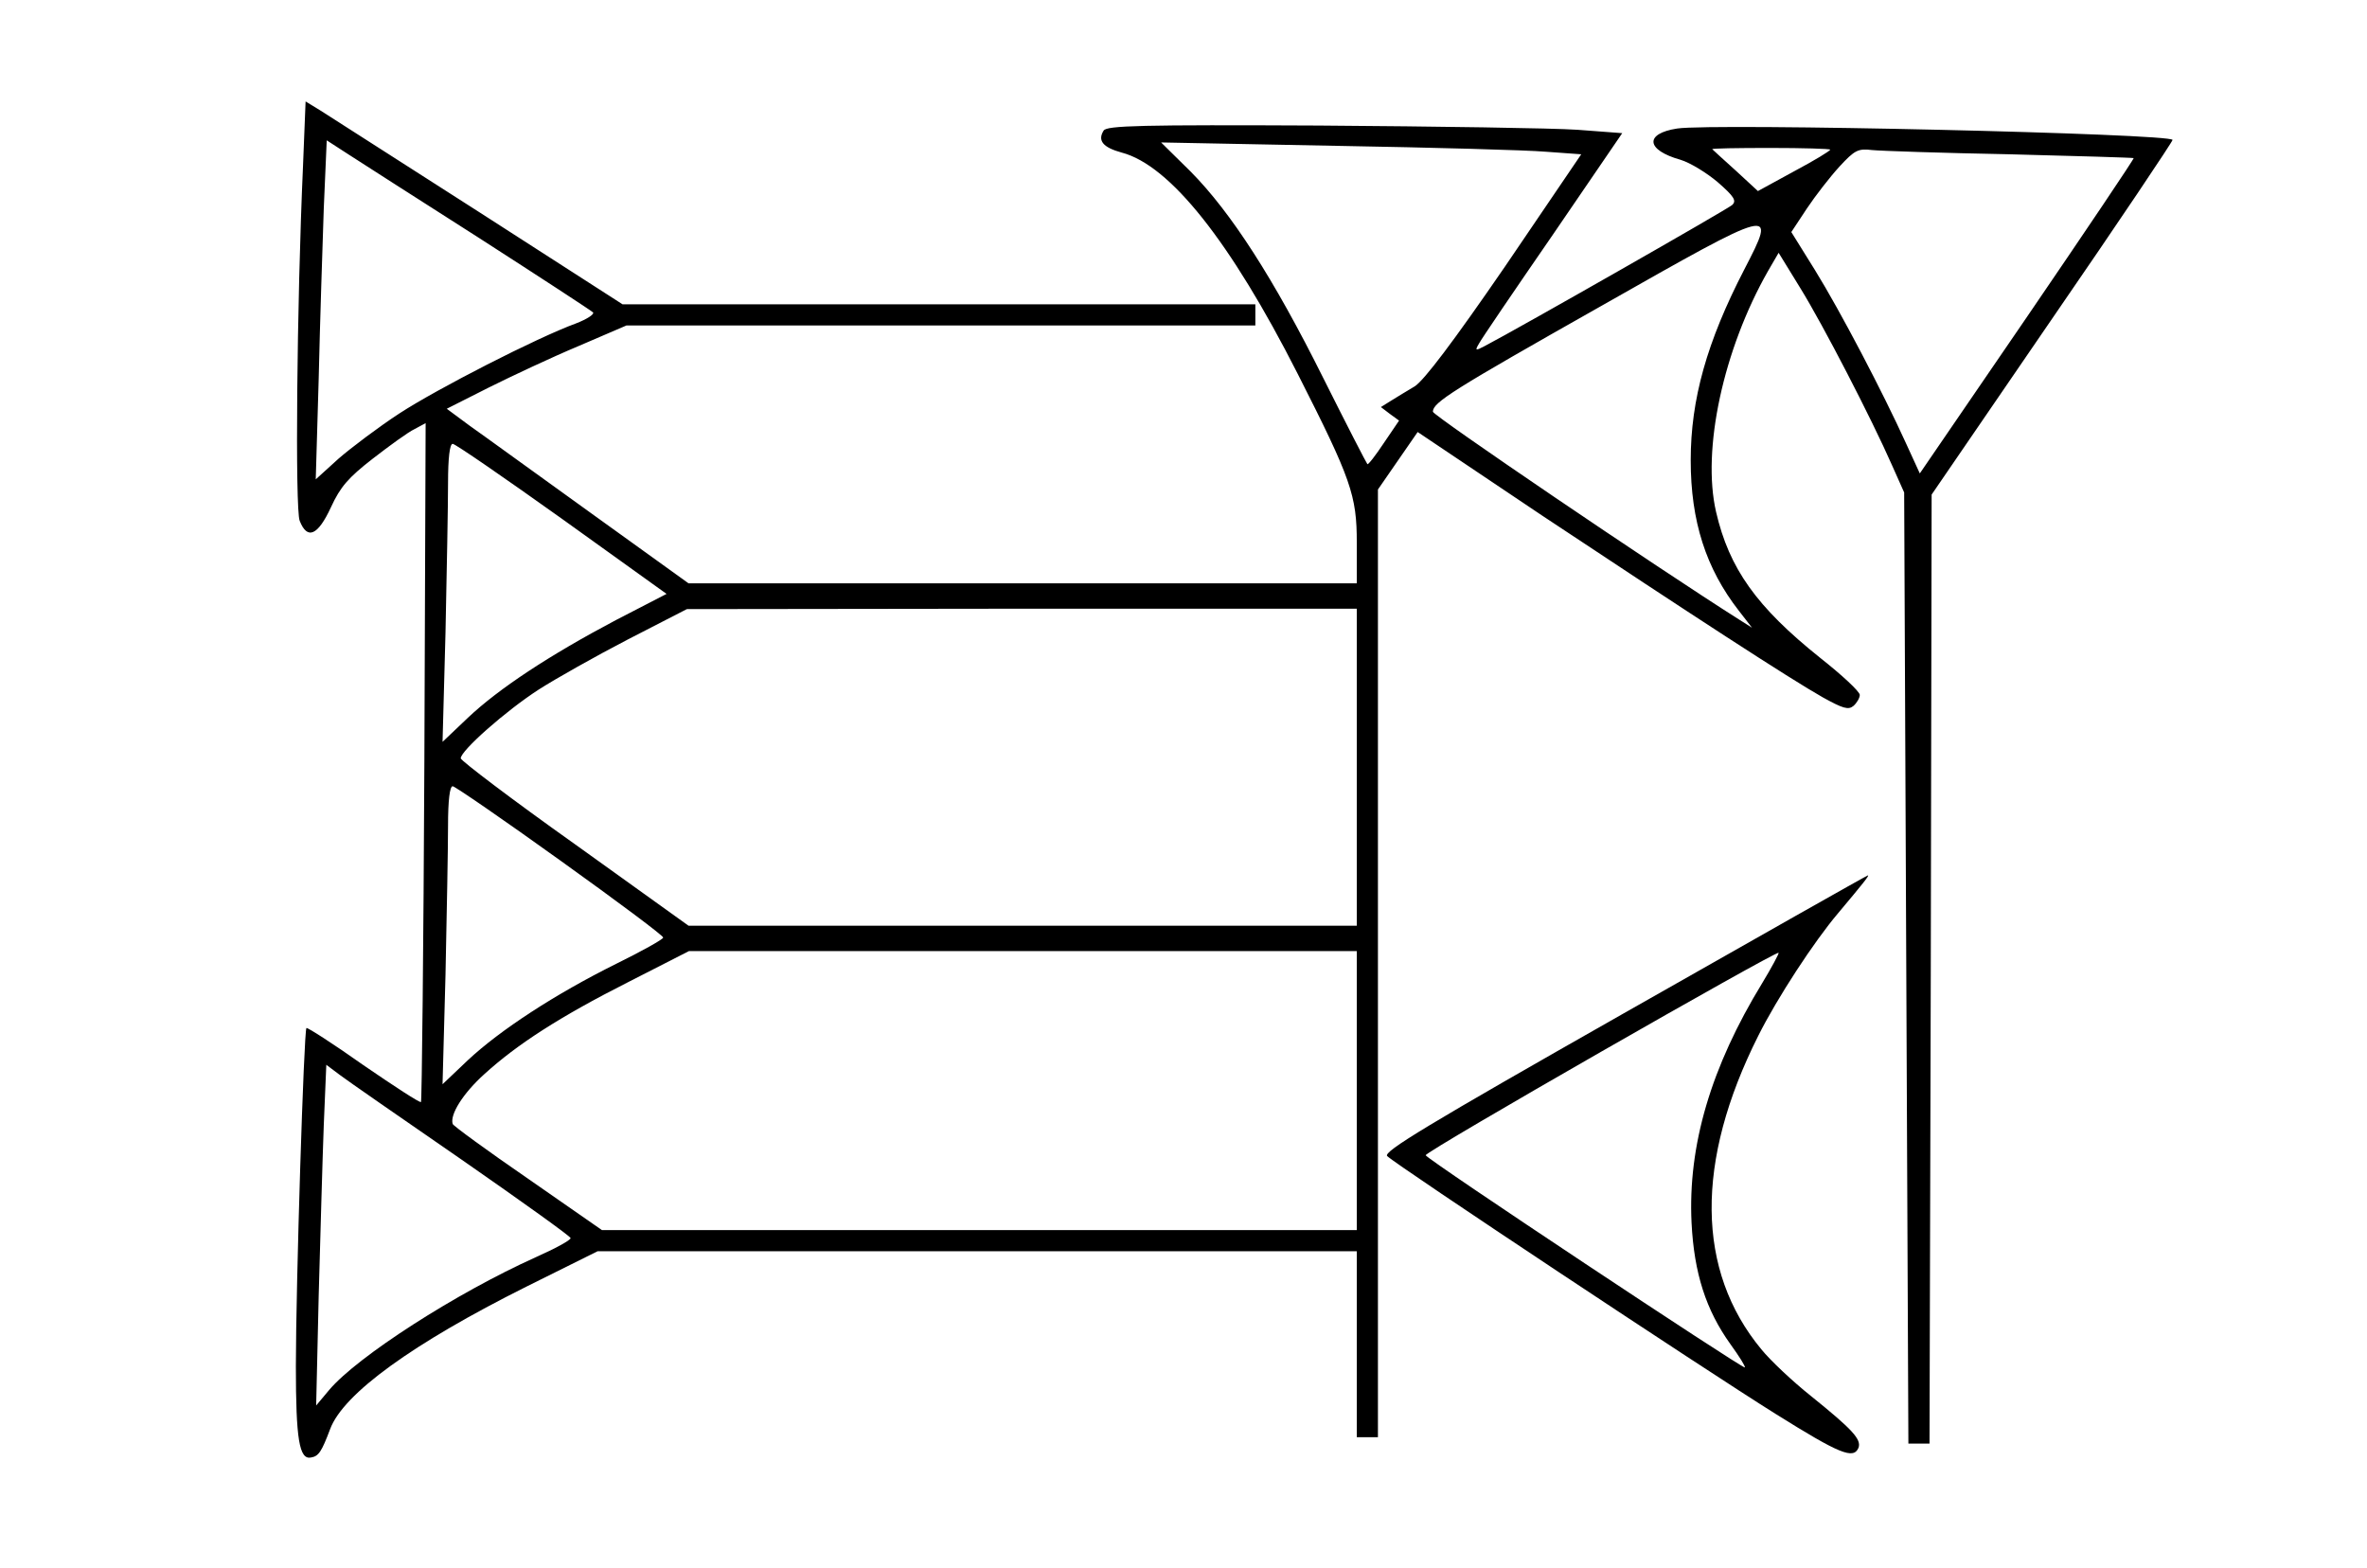<?xml version="1.0" standalone="no"?>
<!DOCTYPE svg PUBLIC "-//W3C//DTD SVG 20010904//EN"
 "http://www.w3.org/TR/2001/REC-SVG-20010904/DTD/svg10.dtd">
<svg version="1.0" xmlns="http://www.w3.org/2000/svg"
 width="560pt" height="371pt" viewBox="0 0 560 371"
 preserveAspectRatio="xMidYMid meet">
<g transform="translate(0,371) scale(0.1,-0.1)"
fill="#000000" stroke="none">
<path d="M717 3320 c-15 -334 -19 -815 -8 -842 18 -46 43 -35 74 32 22 48 41
70 99 115 40 31 84 63 99 70 l26 14 -3 -801 c-2 -441 -6 -803 -8 -805 -2 -3
-63 37 -136 87 -72 51 -133 90 -135 88 -6 -6 -25 -610 -25 -800 0 -173 8 -222
36 -216 18 3 25 14 45 67 31 84 196 203 464 337 l169 84 898 0 898 0 0 -220 0
-220 25 0 25 0 0 1121 0 1121 47 68 47 68 295 -198 c351 -233 586 -386 664
-430 47 -26 60 -30 72 -20 8 7 15 19 15 26 0 8 -42 47 -94 88 -150 120 -215
211 -246 345 -34 147 17 384 123 570 l25 43 51 -83 c55 -89 169 -310 217 -419
l29 -65 5 -1125 5 -1125 25 0 25 0 3 1123 2 1122 285 416 c157 228 285 419
285 423 0 15 -1086 40 -1172 27 -78 -12 -74 -51 8 -74 23 -7 62 -31 88 -53 39
-34 45 -44 34 -54 -11 -10 -502 -290 -586 -334 -21 -11 -23 -11 -13 6 5 10 84
126 175 258 l164 240 -106 8 c-59 4 -333 8 -610 10 -423 2 -504 0 -511 -12
-15 -24 -1 -40 43 -52 114 -30 257 -210 416 -523 127 -250 140 -288 140 -400
l0 -96 -790 0 -791 0 -232 167 c-128 92 -256 185 -286 206 l-54 40 99 50 c54
27 150 72 212 98 l114 49 744 0 744 0 0 25 0 25 -748 0 -749 0 -339 218 c-186
119 -355 227 -375 240 l-36 22 -6 -150z m418 -174 c143 -92 264 -171 268 -175
4 -4 -14 -16 -40 -26 -93 -34 -329 -155 -418 -213 -49 -32 -114 -81 -144 -107
l-54 -49 7 239 c3 132 9 313 12 402 l7 161 51 -33 c28 -18 168 -108 311 -199z
m2523 205 l83 -6 -180 -265 c-123 -179 -192 -270 -214 -284 -17 -10 -43 -26
-56 -34 l-24 -15 21 -16 22 -16 -36 -53 c-20 -30 -37 -52 -39 -50 -2 2 -49 93
-104 203 -118 237 -219 393 -314 489 l-70 69 414 -8 c228 -4 451 -10 497 -14z
m672 5 c0 -3 -38 -26 -85 -51 l-86 -47 -52 48 c-29 26 -54 49 -56 51 -2 2 59
3 137 3 78 0 142 -2 142 -4z m425 -11 c159 -4 291 -8 293 -9 1 -2 -112 -170
-252 -375 l-254 -371 -33 72 c-54 119 -155 312 -215 409 l-56 90 37 56 c20 30
55 75 77 99 36 39 44 43 77 39 20 -2 166 -7 326 -10z m-628 -272 c-89 -172
-127 -308 -127 -452 0 -144 36 -256 114 -356 l31 -40 -30 19 c-199 126 -725
483 -725 492 0 22 46 51 398 250 416 236 416 236 339 87z m-2798 -590 l248
-178 -120 -62 c-157 -83 -277 -162 -350 -231 l-60 -57 7 259 c3 143 6 301 6
353 0 60 4 93 11 93 6 0 122 -80 258 -177z m1881 -588 l0 -375 -791 0 -790 0
-269 193 c-148 105 -269 197 -270 203 0 18 106 112 185 163 39 25 133 78 210
118 l140 72 793 1 792 0 0 -375z m-1884 -221 c134 -96 244 -178 243 -182 0 -4
-50 -32 -111 -62 -145 -72 -275 -157 -351 -228 l-60 -57 7 259 c3 143 6 301 6
353 0 59 4 93 11 93 5 0 120 -79 255 -176z m1884 -544 l0 -330 -893 0 -893 0
-174 121 c-96 66 -177 125 -179 130 -7 22 24 72 75 118 77 70 177 135 341 218
l143 73 790 0 790 0 0 -330z m-2117 -164 c141 -98 257 -181 257 -185 0 -5 -37
-25 -82 -45 -189 -85 -422 -235 -489 -314 l-31 -37 6 260 c4 143 9 324 12 403
l6 143 32 -24 c17 -13 147 -103 289 -201z"/>
<path d="M3842 1313 c-465 -264 -571 -328 -560 -338 21 -21 754 -507 919 -610
152 -95 184 -108 196 -80 7 20 -14 43 -112 122 -44 35 -97 85 -118 111 -154
186 -157 444 -7 742 44 88 132 223 189 290 57 68 75 90 70 89 -2 0 -262 -147
-577 -326z m327 71 c-121 -198 -176 -384 -167 -567 6 -119 34 -206 92 -287 21
-29 36 -53 34 -55 -4 -4 -752 492 -755 502 -3 8 829 484 835 479 1 -2 -16 -34
-39 -72z"/>
</g>
</svg>
